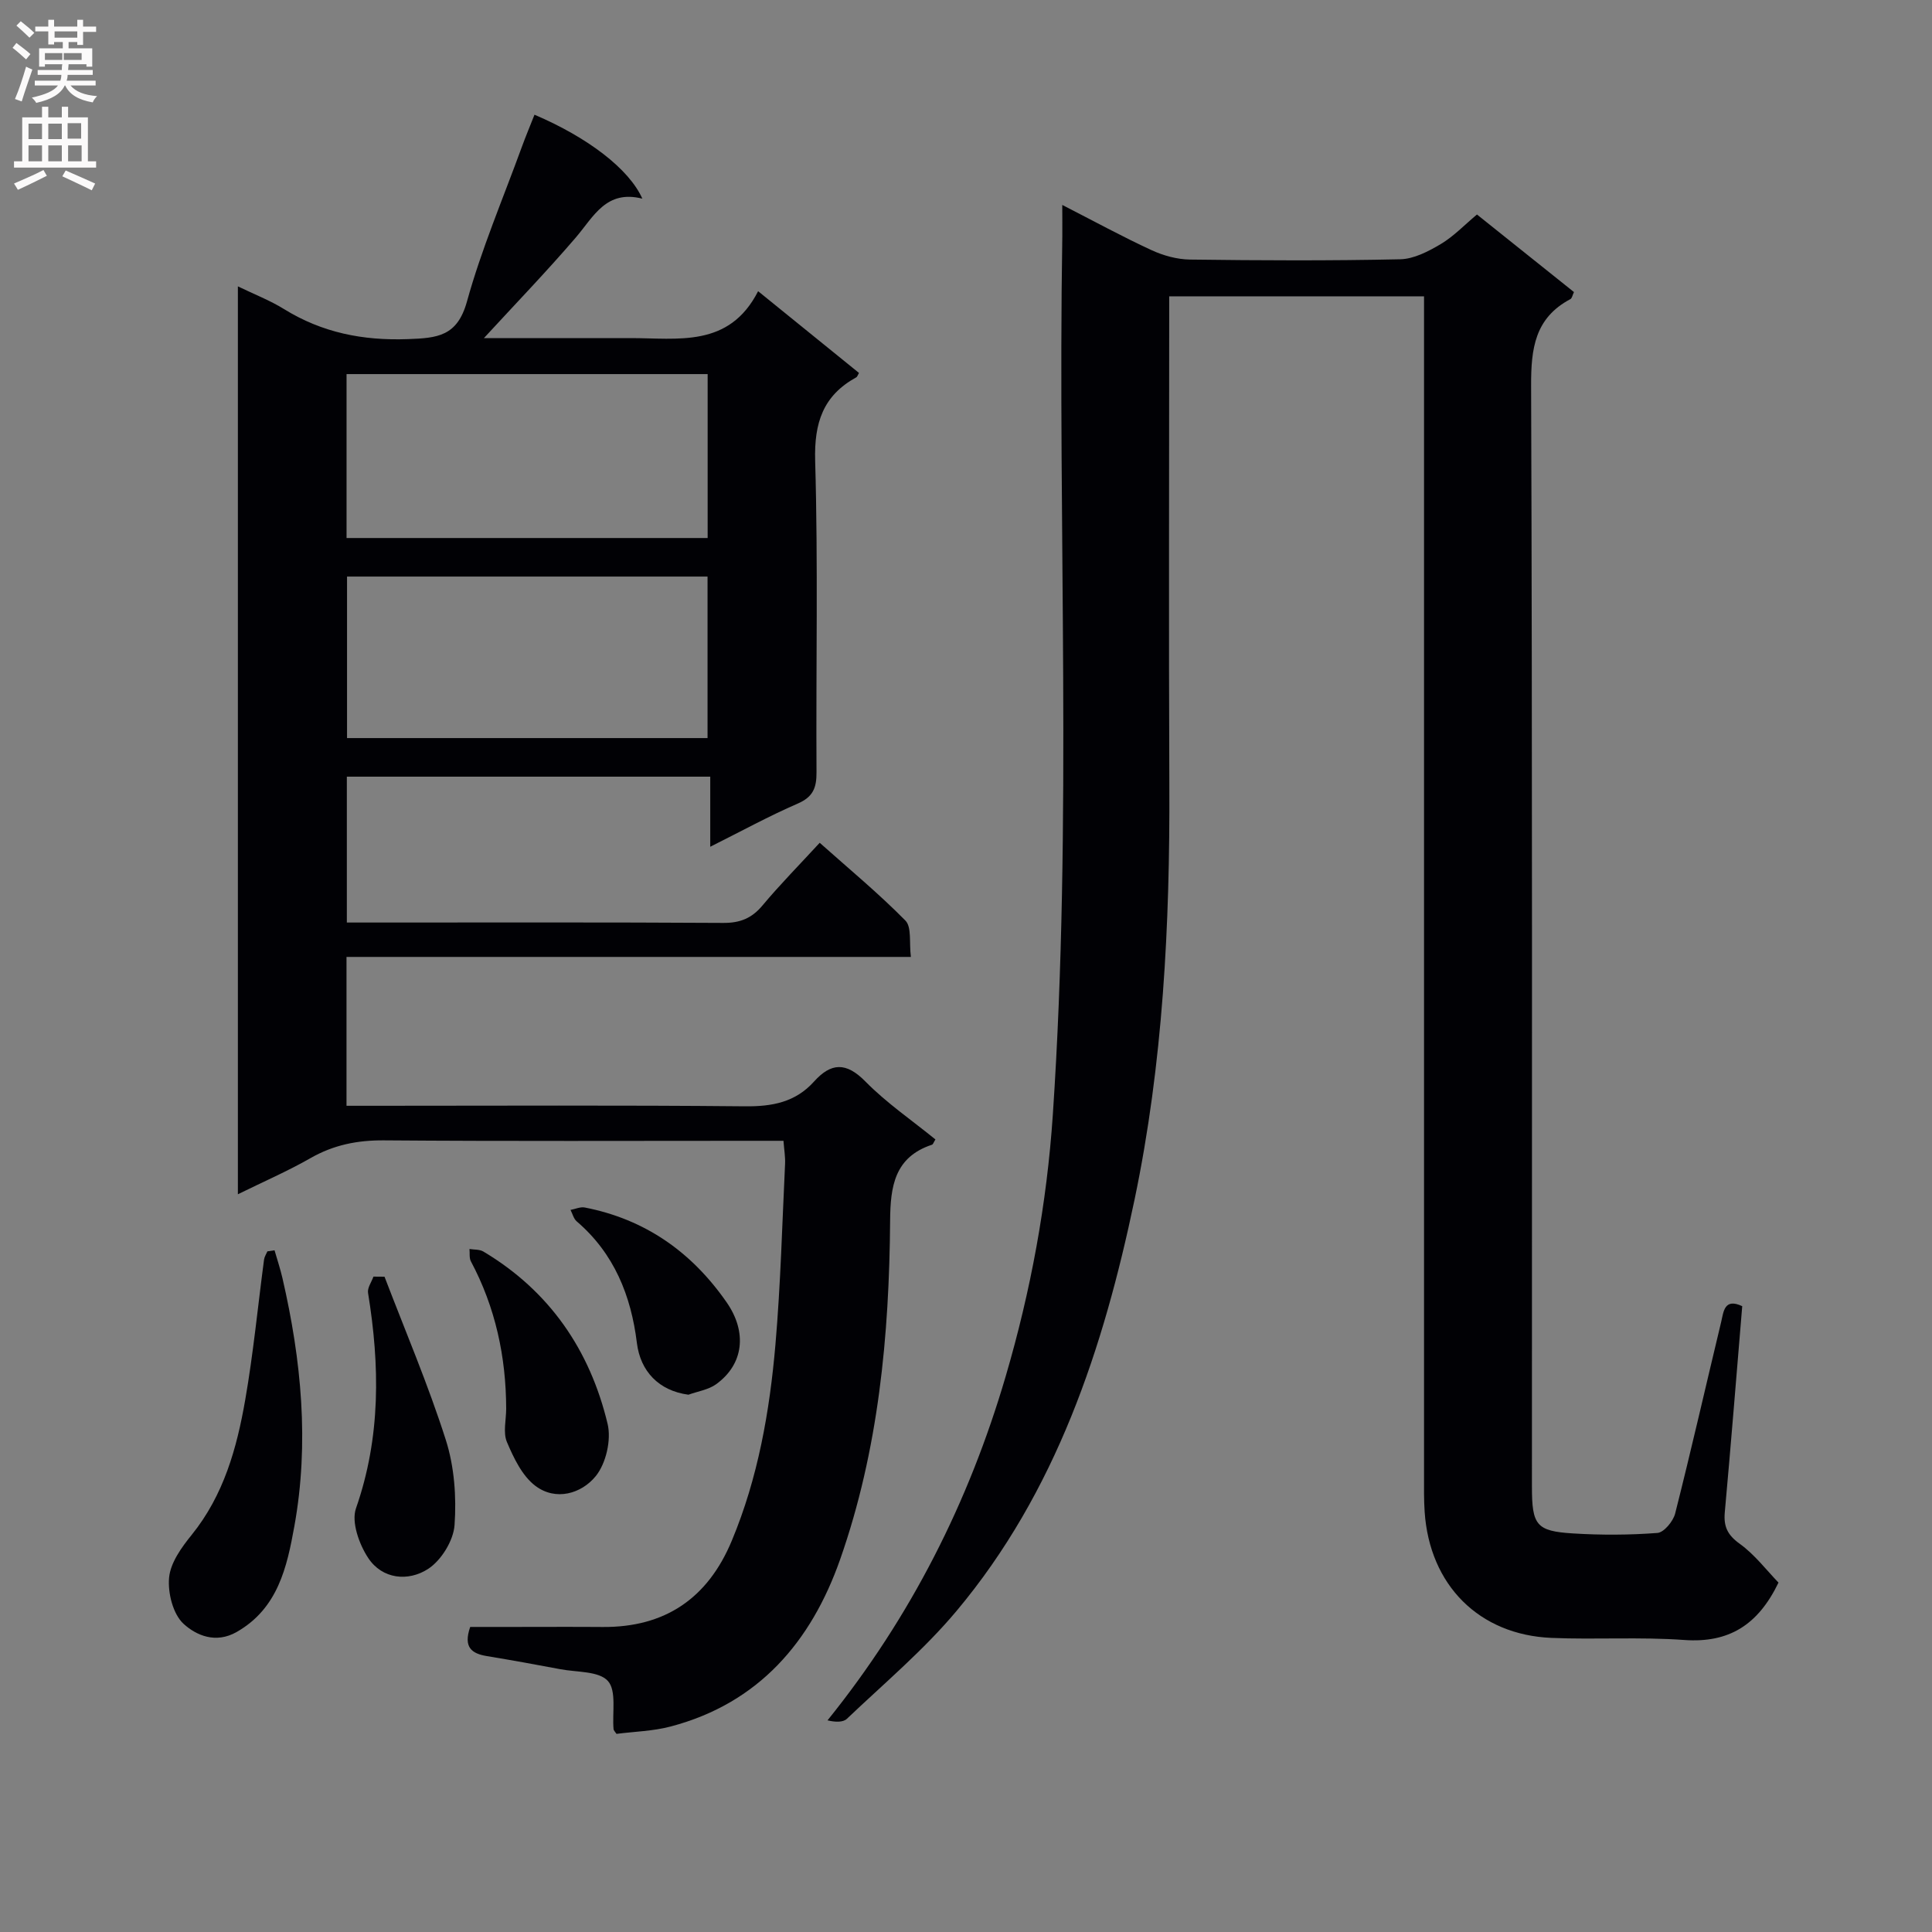 <svg enable-background="new 0 0 400 400" viewBox="0 0 400 400" xmlns="http://www.w3.org/2000/svg"><rect x="0" y="0" width="400" height="400" fill="#808080" stroke="none"/><g fill="#010105"><path d="m49.25 247.26c0-62.86 0-125.09 0-187.97 3.4 1.65 6.65 2.9 9.55 4.7 7.91 4.89 16.33 6.56 25.64 6.22 6.15-.22 10.24-.58 12.24-7.79 3-10.84 7.46-21.29 11.32-31.89.83-2.28 1.77-4.52 2.66-6.78 11.05 4.71 19.59 11.23 22.33 17.38-7.51-1.9-10.08 3.73-13.79 8.06-6.02 7.02-12.45 13.68-19.01 20.81h25.77 4.5c9.9-.02 20.48 2.07 26.5-9.71 7.53 6.11 14.21 11.52 20.88 16.92-.25.42-.34.8-.57.92-6.87 3.78-8.72 9.4-8.5 17.26.62 21.48.15 42.99.28 64.49.02 3.23-.71 5.11-3.88 6.49-5.93 2.57-11.62 5.69-18.12 8.94 0-5.1 0-9.62 0-14.51-25.33 0-50.07 0-75.24 0v30.2h4.95c24.33 0 48.66-.07 72.99.08 3.48.02 5.9-.96 8.12-3.62 3.62-4.33 7.6-8.36 11.84-12.97 6.05 5.39 12.18 10.46 17.74 16.1 1.34 1.36.76 4.6 1.14 7.53-39.3 0-77.89 0-116.85 0v30.82h5.48c25.66 0 51.33-.14 76.99.11 5.65.06 10.46-.83 14.32-5.12 3.53-3.92 6.64-4.09 10.64-.02 4.39 4.46 9.65 8.05 14.5 12-.38.61-.49 1.02-.71 1.09-7.77 2.57-8.62 8.65-8.67 15.72-.18 23.85-2.4 47.51-10.36 70.17-5.99 17.02-16.84 29.75-35.06 34.56-3.65.97-7.54 1.05-11.23 1.53-.28-.43-.58-.69-.61-.97-.3-3.42.65-7.95-1.17-9.98-1.87-2.08-6.44-1.79-9.85-2.44-5.05-.96-10.12-1.87-15.19-2.71-3.1-.51-4.96-1.76-3.47-6.04h8.92c6.17 0 12.33-.04 18.5.01 12.97.1 21.79-5.98 26.74-17.86 5.43-13.01 7.84-26.75 9.04-40.66 1.07-12.41 1.39-24.89 1.99-37.35.07-1.45-.19-2.91-.33-4.79-2.14 0-3.94 0-5.73 0-25.66 0-51.33.11-76.99-.09-5.51-.04-10.42.94-15.21 3.68-4.7 2.69-9.71 4.86-15.03 7.48zm22.5-169.81v33.94h74.76c0-11.52 0-22.59 0-33.94-25.02 0-49.72 0-74.76 0zm74.74 75.36c0-11.49 0-22.4 0-33.44-25.07 0-49.8 0-74.64 0v33.44z"/><path d="m219.93 42.43c6.68 3.42 12.48 6.59 18.46 9.35 2.46 1.14 5.32 1.93 8.02 1.96 14.49.19 28.99.26 43.48-.06 2.84-.06 5.84-1.63 8.39-3.14 2.66-1.58 4.87-3.92 7.51-6.13 6.84 5.47 13.44 10.75 20.08 16.06-.31.65-.4 1.28-.74 1.46-7.36 3.91-8.16 10.22-8.13 17.94.27 75.98.16 151.95.17 227.93 0 7.97.89 9.21 8.5 9.68 5.81.36 11.68.34 17.48-.1 1.35-.1 3.26-2.41 3.67-4.01 3.34-13.19 6.35-26.45 9.53-39.68.5-2.09.62-5.02 4.36-3.26-1.19 14.24-2.32 28.46-3.61 42.67-.27 2.97.57 4.71 3.1 6.53 3.12 2.25 5.54 5.47 8.02 8.03-4.26 8.82-10.31 12.54-19.53 11.88-9.12-.66-18.32-.05-27.47-.43-15.01-.63-25.24-10.94-26.26-26.09-.17-2.49-.13-5-.13-7.49-.01-79.14 0-158.29 0-237.43 0-2.14 0-4.27 0-6.75-17.62 0-34.85 0-52.76 0v5.28c0 31.99-.11 63.98.03 95.97.13 28.83-1.31 57.59-7.21 85.8-6.44 30.76-16.21 60.48-36.84 85.12-6.79 8.11-15.02 15.02-22.71 22.34-.82.78-2.47.69-4.01.32 17.32-21.49 29.26-45.25 36.87-71.17 5.2-17.7 8.54-35.79 9.78-54.27 4.07-60.57.98-121.21 1.96-181.81.02-1.9-.01-3.81-.01-6.5z"/><path d="m56.84 258.86c.55 1.92 1.19 3.82 1.64 5.77 3.92 16.98 5.58 34.14 2.46 51.38-1.52 8.39-3.37 16.99-11.95 21.88-4.34 2.47-8.37.69-10.97-1.68-2.2-2-3.31-6.42-3.01-9.59.29-3.09 2.59-6.27 4.69-8.86 6.62-8.2 9.33-17.93 11.07-27.93 1.68-9.62 2.61-19.37 3.9-29.05.08-.59.45-1.14.69-1.7.49-.07.99-.15 1.48-.22z"/><path d="m79.61 264.33c4.3 11.24 9.04 22.34 12.69 33.79 1.77 5.54 2.22 11.8 1.81 17.63-.23 3.23-2.76 7.33-5.51 9.1-4.07 2.62-9.44 2.14-12.37-2.29-1.87-2.83-3.52-7.43-2.53-10.27 5.15-14.74 4.95-29.55 2.5-44.61-.17-1.04.72-2.25 1.12-3.37.76 0 1.53.01 2.29.02z"/><path d="m104.8 291.64c-.03-10.73-2.22-20.96-7.31-30.5-.37-.7-.2-1.69-.29-2.55.97.16 2.09.06 2.88.53 13.71 8.18 22.07 20.42 25.72 35.69.79 3.31-.33 8.2-2.47 10.82-2.95 3.62-8.26 5.2-12.5 1.99-2.72-2.06-4.48-5.77-5.88-9.07-.83-1.97-.15-4.58-.15-6.91z"/><path d="m142.53 288.76c-6.13-.82-9.95-4.85-10.67-10.72-1.2-9.78-4.71-18.54-12.46-25.17-.64-.55-.86-1.57-1.28-2.37.99-.18 2.04-.68 2.95-.5 12.53 2.44 22.16 9.24 29.39 19.66 4.25 6.13 3.55 12.79-2.21 16.94-1.59 1.14-3.79 1.46-5.72 2.16z"/></g><path d="m2.6 9.9.8-1c.9.7 1.9 1.4 2.9 2.3l-.9 1.1c-1.1-1-2-1.8-2.8-2.4zm.5 10.6c.9-2.1 1.6-4.3 2.3-6.7.4.2.8.4 1.3.6-.7 2.1-1.5 4.3-2.2 6.6zm.3-15.2.9-.9c1 .8 2 1.6 2.8 2.4l-1 1c-.9-.9-1.8-1.7-2.7-2.5zm12.6-1.2h1.2v1.4h2.7v1.1h-2.7v2.7h-1.2v-.6h-1.8v1.3h4.9v3.8h-1.2v-.5h-3.7c0 .4-.1.9-.1 1.2h5.1v1h-5.2c0 .5-.1.9-.2 1.2h6v1h-5.2c1.1 1.3 2.9 2 5.5 2.2-.4.4-.7.8-.9 1.3-2.9-.5-4.8-1.6-5.7-3.5h-.1c-.8 1.7-2.7 2.9-5.9 3.6-.2-.4-.6-.8-.9-1.1 2.8-.6 4.6-1.4 5.4-2.5h-4.8v-1h5.3c.1-.3.2-.7.2-1.2h-4.9v-1h5c0-.4 0-.8.1-1.2h-3.6v.5h-1.2v-3.8h4.9v-1.3h-1.8v.5h-1.2v-2.7h-2.7v-1h2.7v-1.4h1.2v1.4h4.8zm-6.7 8.3h3.6c0-.4 0-.9 0-1.4h-3.6zm1.9-4.6h4.8v-1.3h-4.7v1.3zm6.7 3.2h-4.7v1.4h3.7v-1.4z" fill="#fbfafa"/><path d="m8.7 22.1h1.3v2.2h2.8v-2.2h1.3v2.2h4.1v9.1h1.7v1.3h-17v-1.3h1.7v-9.1h4.1zm.3 13.1.7 1.2c-1.8.9-3.8 1.9-6 2.9-.2-.4-.5-.8-.8-1.3 2.3-1 4.4-1.9 6.1-2.8zm-3.1-6.4h2.8v-3.2h-2.8zm0 4.6h2.8v-3.3h-2.8zm4.1-4.6h2.8v-3.2h-2.8zm0 4.6h2.8v-3.3h-2.8zm3.6 1.9c2.1.9 4.1 1.8 6.1 2.7l-.7 1.4c-2.2-1.1-4.2-2-6.1-2.9zm3.2-9.8h-2.8v3.2h2.8v-3.1zm-2.7 7.9h2.8v-3.3h-2.8z" fill="#fbfafa"/></svg>